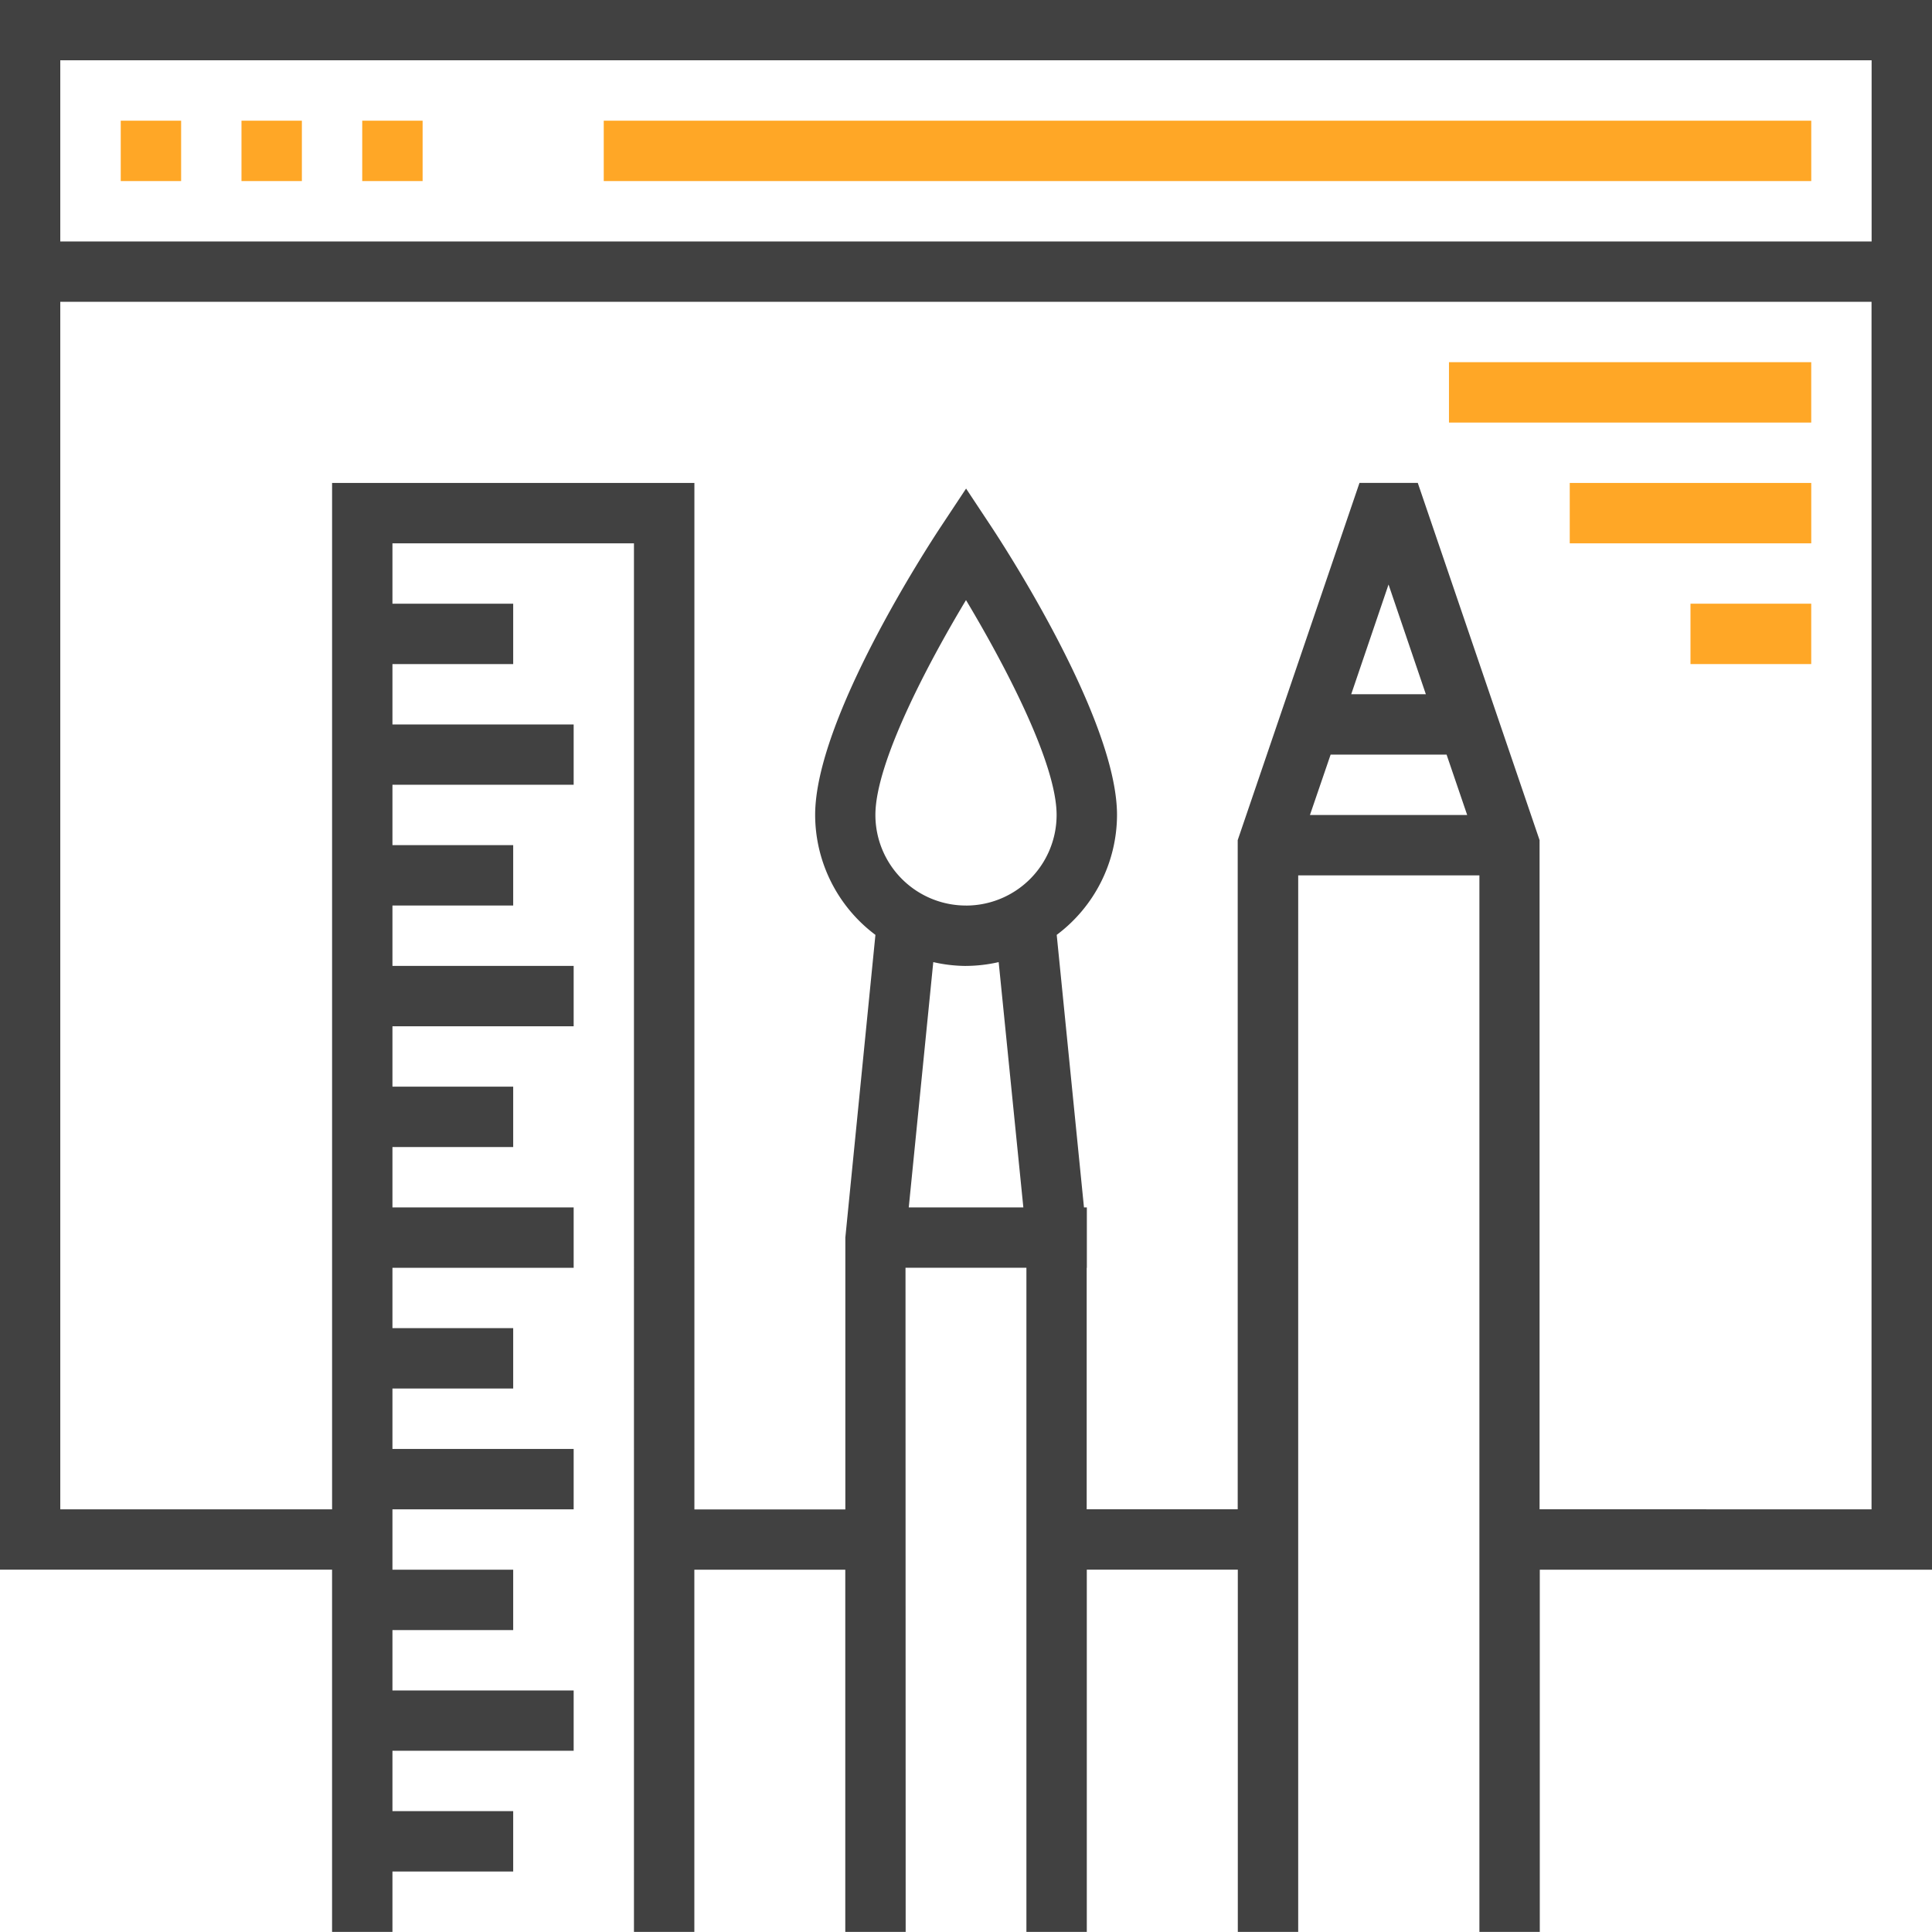 <svg xmlns="http://www.w3.org/2000/svg" width="72.5" height="72.5" viewBox="0 0 72.5 72.5"><g transform="translate(1071.062 -296.804)"><path d="M-998.562,296.8h-72.5v58.906h12.461V369.3h2.266v-2.266h4.531v-2.266h-4.531v-2.266h6.8V360.24h-6.8v-2.266h4.531v-2.266h-4.531v-2.266h6.8v-2.266h-6.8v-2.266h4.531v-2.266h-4.531V344.38h6.8v-2.266h-6.8v-2.266h4.531v-2.266h-4.531v-2.266h6.8v-2.266h-6.8v-2.266h4.531v-2.266h-4.531v-2.266h6.8V323.99h-6.8v-2.266h4.531v-2.266h-4.531v-2.266h9.063V369.3h2.266V355.708h5.664V369.3h2.266l-.006-24.922h4.537V369.3h2.266l0-13.594h5.667V369.3h2.266V329.654h6.8V369.3h2.266V355.708h14.727Zm-2.266,2.266v6.8H-1068.8v-6.8Zm-33.984,31.719a3.4,3.4,0,0,1-3.4-3.4c0-1.96,1.979-5.7,3.4-8.062,1.418,2.366,3.4,6.1,3.4,8.062A3.4,3.4,0,0,1-1034.812,330.786Zm0,2.266a5.611,5.611,0,0,0,1.226-.143l.926,9.205h-4.3l.92-9.205A5.618,5.618,0,0,0-1034.812,333.052Zm13.683-7.93h4.351l.773,2.266h-5.9Zm.773-2.266,1.4-4.117,1.4,4.117Zm7.068,30.586v-25.11l-4.571-13.406h-2.187l-4.57,13.406v25.11h-5.667l0-9.062h.006v-2.266h-.108l-1.023-10.227a5.639,5.639,0,0,0,2.263-4.5c0-3.589-4.237-10.091-4.719-10.821l-.945-1.427-.945,1.427c-.484.73-4.719,7.232-4.719,10.821a5.638,5.638,0,0,0,2.262,4.5l-1.129,11.36v10.2h-5.664V314.927H-1058.6v38.516h-10.2V308.13h67.969v45.313Z" fill="#414141"/><rect width="45.313" height="2.266" transform="translate(-1048.406 301.333)" fill="#ffa726"/><rect width="2.266" height="2.266" transform="translate(-1066.531 301.333)" fill="#ffa726"/><rect width="2.266" height="2.266" transform="translate(-1062 301.333)" fill="#ffa726"/><rect width="2.266" height="2.266" transform="translate(-1057.469 301.333)" fill="#ffa726"/><rect width="13.594" height="2.266" transform="translate(-1016.688 310.395)" fill="#ffa726"/><rect width="9.063" height="2.266" transform="translate(-1012.156 314.927)" fill="#ffa726"/><rect width="4.531" height="2.266" transform="translate(-1007.625 319.458)" fill="#ffa726"/></g></svg>